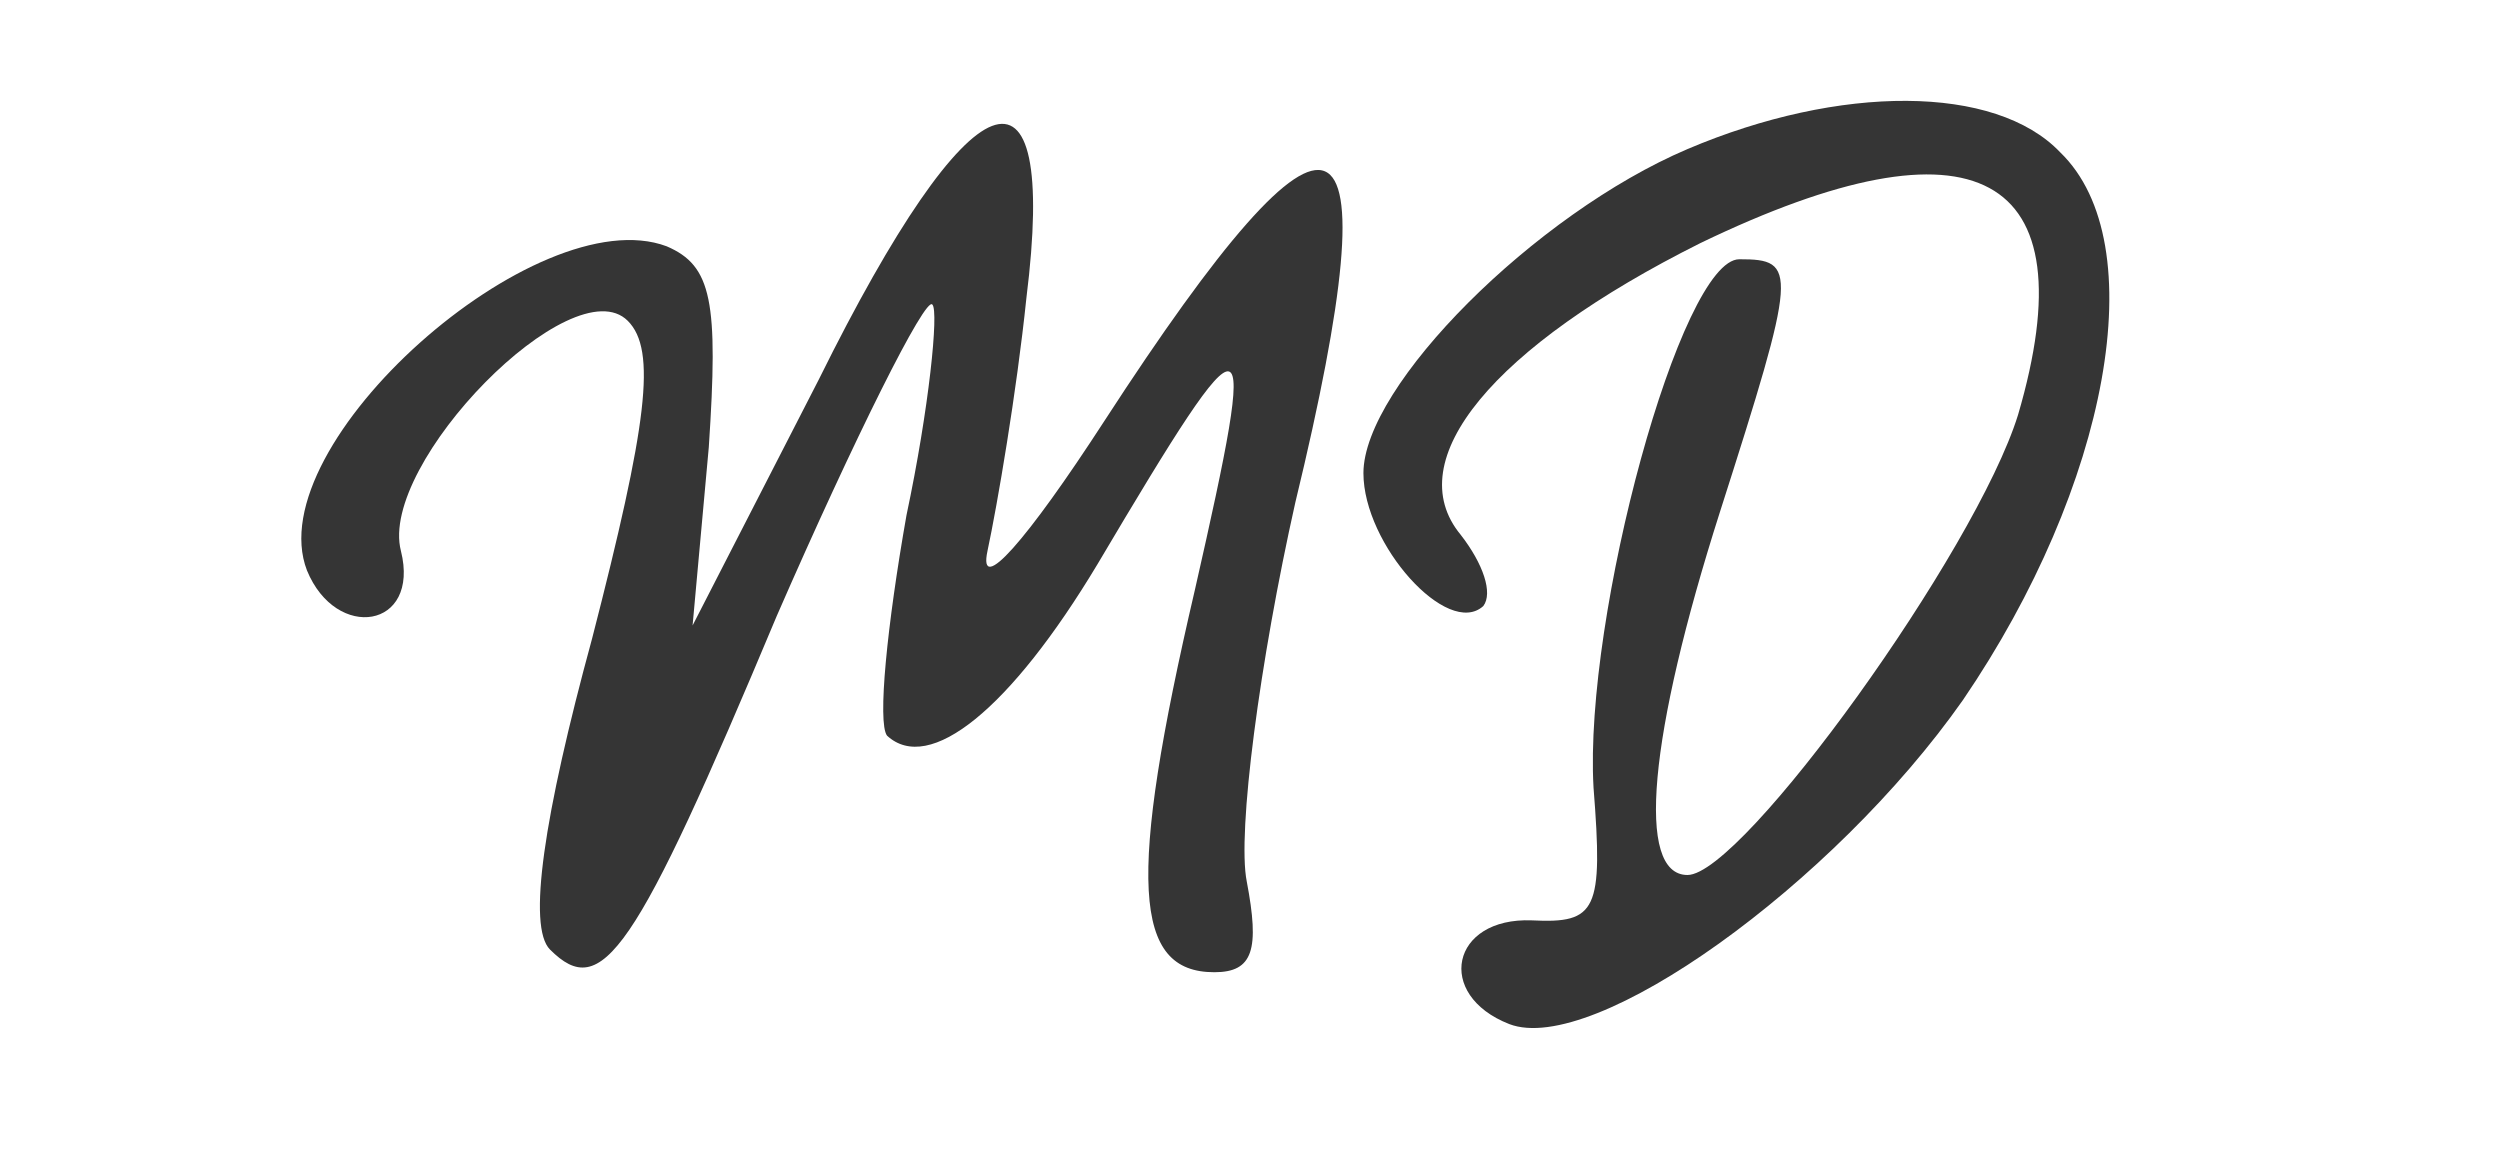 <?xml version="1.0" standalone="no"?>
<!DOCTYPE svg PUBLIC "-//W3C//DTD SVG 20010904//EN"
 "http://www.w3.org/TR/2001/REC-SVG-20010904/DTD/svg10.dtd">
<svg version="1.0" xmlns="http://www.w3.org/2000/svg"
 width="60pt" height="28pt" viewBox="0 0 75 36"
 preserveAspectRatio="xMidYMid meet">
<g transform="translate(0,36) scale(0.1,-0.1)"
fill="#353535" stroke="none">
<path d="M510 314 c-47 -20 -100 -73 -100 -100 0 -22 26 -51 37 -41 3 4 0 13
-7 22 -19 23 10 58 74 90 85 41 120 22 98 -53 -13 -42 -85 -142 -102 -142 -16
0 -12 43 10 112 24 75 24 78 6 78 -18 0 -48 -110 -45 -163 3 -38 1 -42 -19
-41 -25 1 -30 -23 -7 -32 26 -10 100 43 140 100 45 66 59 141 30 169 -20 21
-68 21 -115 1z"/>
<path d="M242 243 l-39 -76 5 55 c3 45 1 56 -13 62 -40 15 -126 -61 -111 -100
9 -22 35 -18 29 6 -7 27 53 88 70 71 9 -9 6 -32 -11 -98 -15 -55 -20 -89 -13
-96 16 -16 26 -2 70 103 24 55 46 99 48 96 2 -2 -1 -32 -8 -65 -6 -34 -9 -64
-6 -68 13 -12 38 8 65 53 48 81 50 80 30 -8 -21 -90 -19 -118 6 -118 12 0 14
7 10 28 -3 15 4 68 15 117 31 128 13 136 -59 25 -24 -37 -39 -54 -36 -40 3 14
9 49 12 78 10 80 -17 70 -64 -25z"/>
</g>
</svg>
